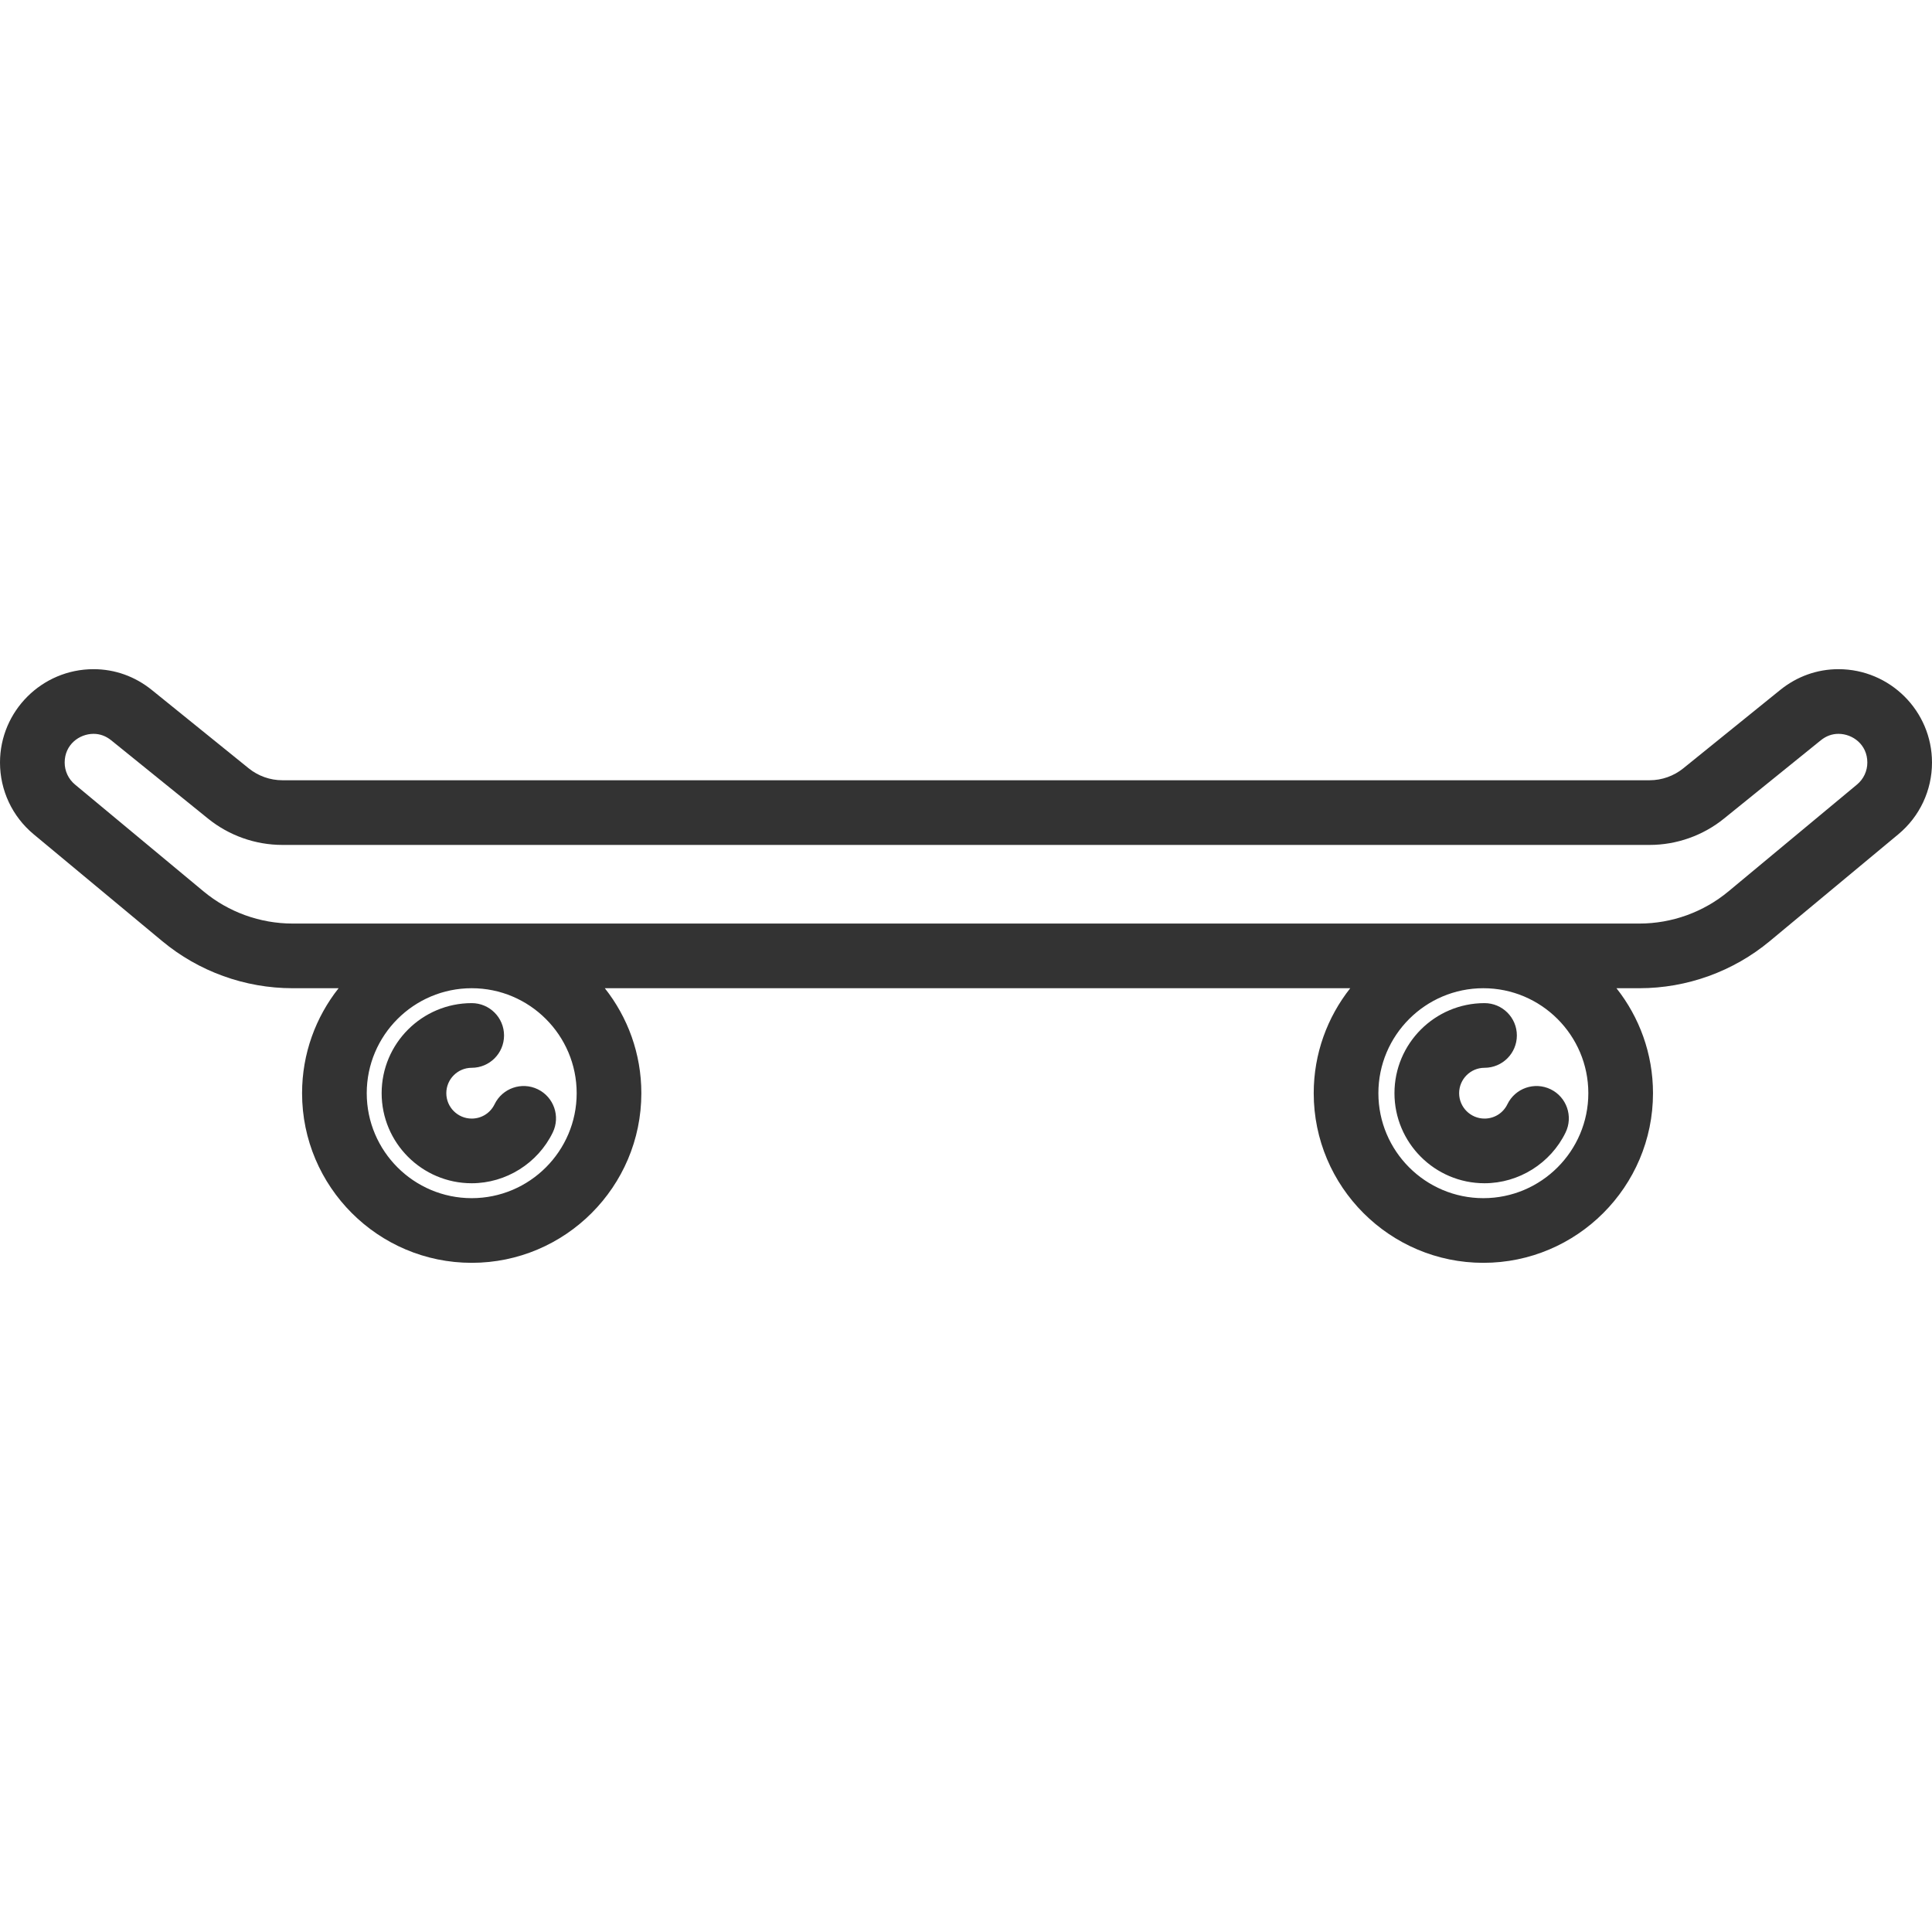 <?xml version="1.0" encoding="iso-8859-1"?>
<!-- Generator: Adobe Illustrator 17.1.0, SVG Export Plug-In . SVG Version: 6.00 Build 0)  -->
<!DOCTYPE svg PUBLIC "-//W3C//DTD SVG 1.1//EN" "http://www.w3.org/Graphics/SVG/1.1/DTD/svg11.dtd">
<svg version="1.1" id="Capa_1" xmlns="http://www.w3.org/2000/svg" xmlns:xlink="http://www.w3.org/1999/xlink" x="0px" y="0px"
	 viewBox="0 0 478 478" style="enable-background:new 0 0 478 478;" xml:space="preserve">
<path fill="#333" d="M454.855,165.562c-5.268,0-10.259,1.784-14.433,5.16l-23.966,19.379c-2.347,1.898-5.301,2.943-8.319,2.943H69.863
	c-3.018,0-5.973-1.045-8.32-2.943l-23.965-19.379c-4.174-3.376-9.165-5.16-14.433-5.16C10.383,165.562,0,175.925,0,188.662
	c0,6.879,3.034,13.345,8.324,17.742l31.804,26.436c9.042,7.518,20.498,11.657,32.258,11.657h11.387
	c-5.651,7.151-9.037,16.17-9.037,25.971c0,23.143,18.828,41.971,41.971,41.971s41.97-18.828,41.97-41.971
	c0-9.801-3.386-18.82-9.037-25.971h184.427c-5.651,7.151-9.037,16.17-9.037,25.971c0,23.143,18.828,41.971,41.971,41.971
	s41.971-18.828,41.971-41.971c0-9.801-3.386-18.82-9.037-25.971h5.68c11.76,0,23.216-4.14,32.257-11.656l31.805-26.437
	c5.29-4.397,8.324-10.863,8.324-17.742C478,175.925,467.617,165.562,454.855,165.562z M142.676,270.468
	c0,14.32-11.65,25.971-25.97,25.971c-14.32,0-25.971-11.65-25.971-25.971s11.65-25.971,25.971-25.971
	C131.026,244.497,142.676,256.147,142.676,270.468z M392.971,270.468c0,14.32-11.65,25.971-25.971,25.971
	s-25.971-11.65-25.971-25.971s11.65-25.971,25.971-25.971S392.971,256.147,392.971,270.468z M459.449,194.1l-31.805,26.437
	c-6.175,5.134-13.999,7.961-22.029,7.961H72.386c-8.031,0-15.854-2.827-22.03-7.961L18.551,194.1
	C16.93,192.752,16,190.771,16,188.662c0-4.444,3.633-7.101,7.145-7.101c1.587,0,3.059,0.539,4.373,1.602l23.965,19.379
	c5.185,4.192,11.712,6.502,18.381,6.502h338.273c6.668,0,13.196-2.31,18.38-6.502l23.965-19.379
	c1.314-1.063,2.785-1.602,4.373-1.602c3.512,0,7.145,2.656,7.145,7.101C462,190.771,461.07,192.752,459.449,194.1z M94.423,270.468
	c0-12.287,9.996-22.283,22.283-22.283c4.418,0,8,3.582,8,8s-3.582,8-8,8c-3.464,0-6.283,2.818-6.283,6.283s2.819,6.283,6.283,6.283
	c2.429,0,4.598-1.359,5.66-3.548c1.93-3.976,6.715-5.633,10.69-3.704c3.975,1.93,5.633,6.716,3.704,10.69
	c-3.704,7.631-11.576,12.562-20.054,12.562C104.419,292.751,94.423,282.755,94.423,270.468z M345.007,270.468
	c0-12.287,9.996-22.283,22.283-22.283c4.418,0,8,3.582,8,8s-3.582,8-8,8c-3.464,0-6.283,2.818-6.283,6.283s2.819,6.283,6.283,6.283
	c2.429,0,4.598-1.359,5.661-3.549c1.93-3.974,6.716-5.63,10.69-3.703c3.975,1.93,5.633,6.717,3.703,10.691
	c-3.704,7.63-11.576,12.561-20.054,12.561C355.003,292.751,345.007,282.755,345.007,270.468z"/>
<g>
</g>
<g>
</g>
<g>
</g>
<g>
</g>
<g>
</g>
<g>
</g>
<g>
</g>
<g>
</g>
<g>
</g>
<g>
</g>
<g>
</g>
<g>
</g>
<g>
</g>
<g>
</g>
<g>
</g>
</svg>
